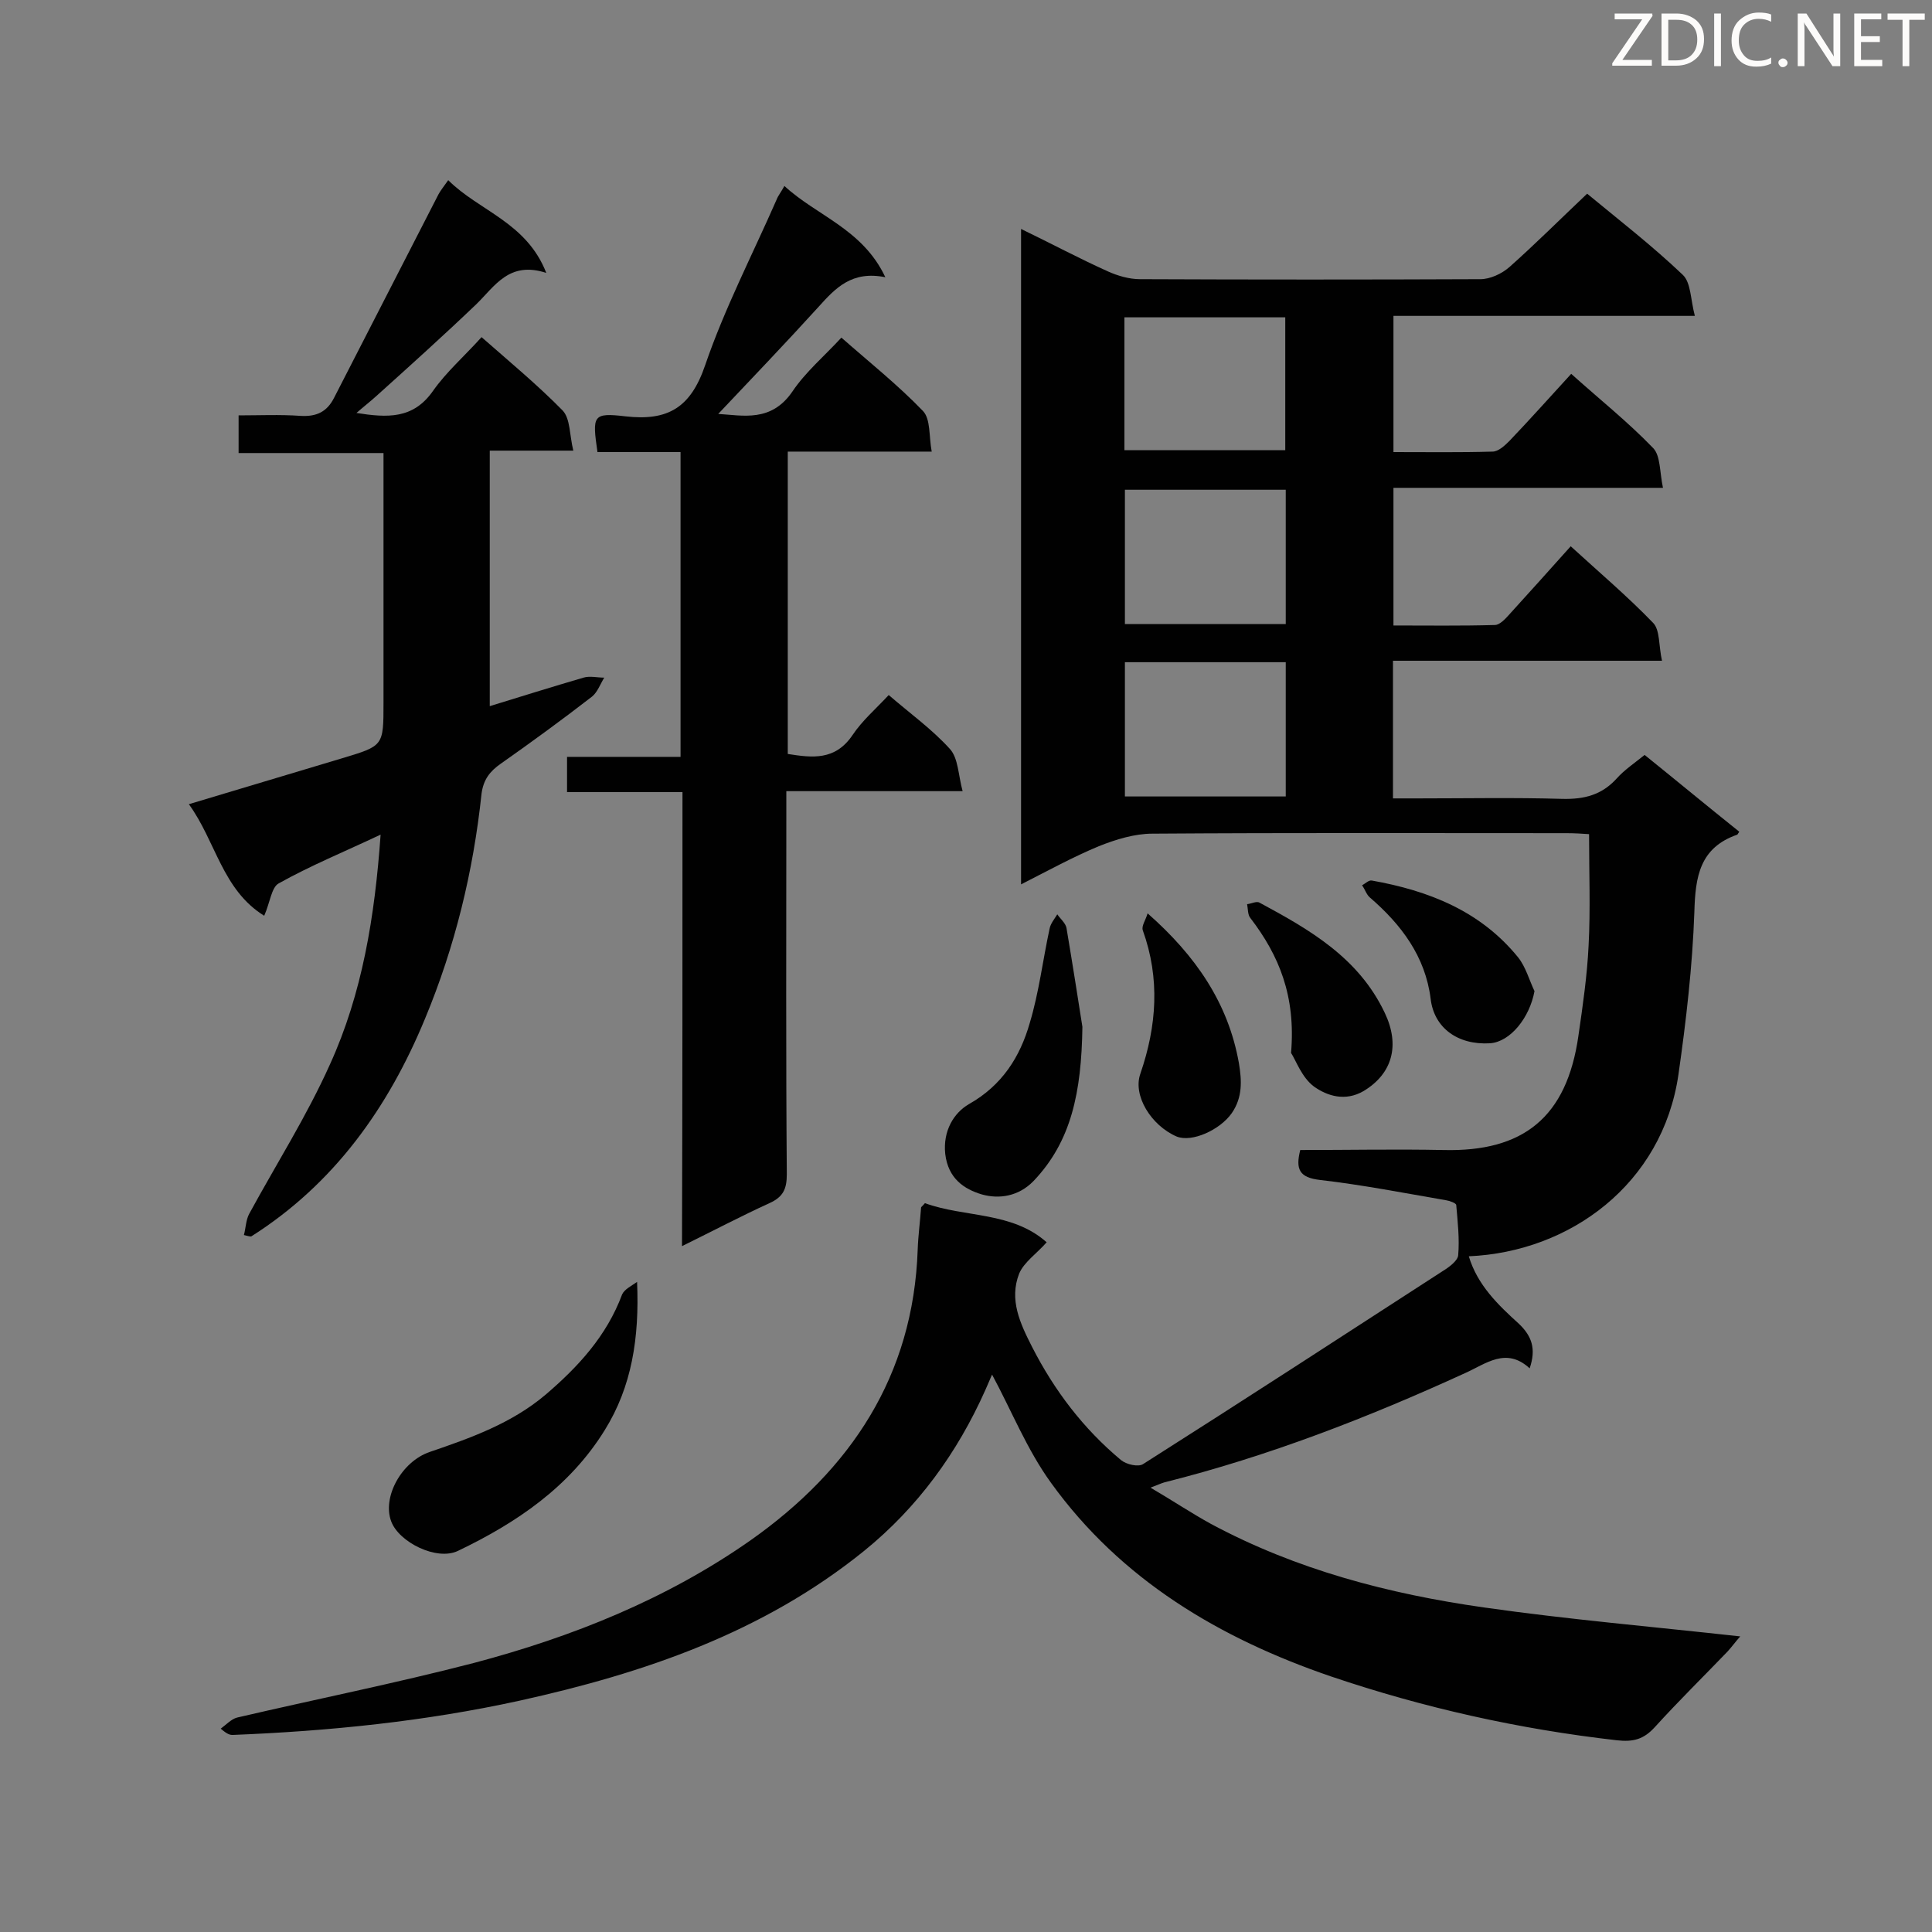 <svg enable-background="new 0 0 400 400" viewBox="0 0 400 400" xmlns="http://www.w3.org/2000/svg"><rect x="0" y="0" width="400" height="400" fill="#808080" stroke="none"/><g fill="#010101"><path d="m269.2 238.1c10 0 19.9-.2 29.7 0 16.4.4 25.5-6.7 27.9-23.7.9-6.2 1.8-12.4 2.1-18.6.4-7.5.1-15 .1-23.1-1.4-.1-3-.2-4.7-.2-28.6 0-57.2-.1-85.7.1-3.7 0-7.6 1.2-11.1 2.6-5.3 2.2-10.4 5-16.1 7.9 0-45.3 0-90.3 0-135.7 6.2 3 12 6.1 18 8.8 2 .9 4.4 1.6 6.6 1.6 23.5.1 47 .1 70.5 0 2 0 4.4-1.1 6-2.5 5.4-4.8 10.5-9.9 16.1-15.2 6.4 5.3 13.4 10.7 19.8 16.8 1.7 1.6 1.6 5.1 2.5 8.5-21.4 0-41.8 0-62.4 0v28.2c7 0 13.8.1 20.5-.1 1.2 0 2.5-1.2 3.5-2.2 4.3-4.5 8.4-9.1 12.8-13.9 5.9 5.3 11.8 10 17 15.4 1.5 1.6 1.3 4.9 2 8.2-19.1 0-37.3 0-55.8 0v28.5c7 0 14 .1 21-.1 1 0 2.2-1.3 3-2.2 4.2-4.6 8.3-9.2 12.7-14.1 5.9 5.4 11.8 10.4 17.1 15.9 1.4 1.5 1.1 4.7 1.8 7.8-19.1 0-37.3 0-55.7 0v28.5h5.1c10 0 20-.2 30 .1 4.5.1 8.1-.8 11.2-4.2 1.6-1.8 3.7-3.2 5.8-4.9 6.7 5.4 13.1 10.7 19.6 15.9-.3.4-.3.5-.4.6-7.8 2.7-8.7 8.7-8.9 16-.4 11.3-1.7 22.5-3.3 33.7-3.3 22.6-22.4 36.7-43.4 37.6 1.8 6 6.1 10.1 10.4 14 2.6 2.5 3.6 5.1 2.2 9.2-4.9-4.5-9.1-.9-13.4 1-20.1 9.2-40.7 17.2-62.2 22.6-.7.2-1.3.5-2.9 1.1 4.6 2.7 8.5 5.3 12.5 7.5 17.7 9.5 36.8 14.5 56.5 17.3 17.5 2.5 35.1 4 53.1 6-.9 1-1.7 2.1-2.6 3.1-5 5.2-10.2 10.3-15.1 15.7-2.3 2.5-4.4 3.1-7.9 2.7-20.2-2.3-39.9-6.7-59.1-13.2-23.1-7.9-43.5-20-58-40.1-5-6.9-8.2-15-12.2-22.4-.3.6-.8 1.9-1.4 3.2-5.8 13-14 24.3-25.1 33.3-20.9 16.9-45.5 25.3-71.3 31-19.6 4.3-39.4 6.3-59.4 7.1-.6 0-1.1-.1-2.5-1.3 1.1-.8 2.2-2 3.4-2.3 16.3-3.8 32.8-7.1 49-11.3 20.4-5.4 39.9-13.2 57.3-25.4 20.7-14.6 33.7-34 34.6-60.2.1-2.9.5-5.8.7-8.7 0-.1.2-.2.8-.9 8.2 3 18 1.7 25.2 8.1-2 2.3-4.7 4.1-5.7 6.5-2.1 5.4.2 10.3 2.7 15.2 4.6 9 10.6 16.9 18.4 23.4 1.1.9 3.6 1.5 4.6.8 20.8-13.2 41.4-26.6 62.1-40 1.3-.8 3-2.1 3.1-3.2.3-3.4-.1-6.9-.4-10.4 0-.4-1.4-.9-2.1-1-8.7-1.5-17.4-3.2-26.1-4.2-4.3-.5-5.1-2.2-4.1-6.2zm-36.4-144.9h33.3c0-9.4 0-18.4 0-27.5-11.2 0-22.1 0-33.3 0zm.1 36h33.3c0-9.4 0-18.5 0-27.8-11.2 0-22.1 0-33.3 0zm33.3 7.9c-11.3 0-22.2 0-33.3 0v27.8h33.3c0-9.3 0-18.4 0-27.8z"/><path d="m141.3 164c-8.4 0-16.1 0-23.9 0 0-2.5 0-4.6 0-7.3h23.5c0-21.3 0-42 0-63.1-5.8 0-11.5 0-17.2 0-1.1-7.6-1-8.2 5.8-7.4 8.8 1 13.5-1.8 16.5-10.6 4-11.7 9.8-22.9 14.8-34.3.3-.8.9-1.5 1.6-2.8 6.7 6.2 16.2 8.9 20.9 18.9-6.9-1.4-10.3 2.2-13.8 6.1-6.9 7.6-14 15-20.8 22.2 5.1.3 11 1.8 15.4-4.7 2.7-4 6.6-7.3 10.1-11.1 5.8 5.1 11.7 9.8 16.9 15.2 1.6 1.7 1.2 5.2 1.8 8.4-10.4 0-20 0-29.8 0v62.6c5.1.8 9.8 1.4 13.4-3.9 2-3 4.8-5.4 7.5-8.3 4.4 3.8 9 7.1 12.7 11.2 1.7 1.9 1.7 5.4 2.6 8.7-12.6 0-24.2 0-36.5 0v5.3c0 24.7-.1 49.3.1 74 0 3-.7 4.7-3.6 6-5.9 2.7-11.6 5.7-18.1 8.9.1-31.5.1-62.4.1-94z"/><path d="m50.5 255.7c.4-1.5.4-3.1 1.1-4.4 5.6-10.3 11.9-20.2 16.7-30.9 6.7-14.7 9.3-30.6 10.5-47.6-7.4 3.5-14.5 6.4-21.1 10.1-1.5.8-1.8 4-3 6.7-8.7-5.4-10-15.4-15.6-23.1 11-3.3 21.4-6.4 31.7-9.5 8.6-2.6 8.6-2.5 8.6-11.5 0-17.1 0-34.2 0-51.7-10 0-19.8 0-30 0 0-2.6 0-4.8 0-7.8 4.2 0 8.6-.2 12.8.1 3.3.2 5.5-.8 7-3.8 7.2-14 14.4-28.1 21.6-42.1.5-.9 1.1-1.6 2-2.9 6.4 6.4 16.2 8.7 20.3 19.2-7.7-2.5-10.6 2.7-14.5 6.5-6.8 6.5-13.8 12.8-20.8 19.1-1.1 1-2.4 2-4 3.4 6.4 1 11.7 1.3 15.8-4.5 2.8-4 6.6-7.3 10.1-11.2 5.8 5.1 11.6 9.9 16.8 15.2 1.6 1.7 1.4 5.1 2.2 8.3-6.3 0-11.7 0-17.3 0v52.9c6.5-2 12.9-4 19.4-5.9 1.3-.4 2.9 0 4.3 0-.8 1.3-1.4 3-2.5 3.9-6.2 4.8-12.5 9.4-18.9 13.9-2.3 1.6-3.6 3.3-4 6.2-1.7 16.1-5.5 31.7-11.7 46.6-7.6 18.4-18.8 34.2-36 45.1-.5 0-1-.2-1.5-.3z"/><path d="m131.9 265.4c.5 11.6-1.1 21.7-6.7 30.7-7.3 11.8-18.3 19.2-30.4 25-4.4 2.1-12.2-1.8-13.8-6.1-1.9-5 2.1-12.4 8-14.4 8.5-2.9 16.9-5.9 23.9-11.8 6.8-5.8 12.7-12.2 15.9-20.8.5-1.1 2-1.8 3.1-2.6z"/><path d="m224.1 212.6c-.2 13.6-2.3 23.7-10.1 31.9-3.1 3.2-7.1 3.8-10.7 2.8-3.7-1.1-7-3.3-7.6-8.4-.5-4.8 1.8-8.5 4.9-10.3 6.9-3.9 10.6-9.8 12.6-16.8 1.9-6.3 2.7-13 4.1-19.5.2-1.1 1-2 1.6-3 .6.9 1.7 1.8 1.9 2.8 1.3 7.7 2.5 15.4 3.3 20.5z"/><path d="m237.6 189.1c10 8.8 16.7 18.6 18.9 31 .6 3.6.8 7.1-1.5 10.4-2.4 3.4-8.2 6.1-11.4 4.8-5.3-2.3-9.1-8.5-7.5-13 3.4-9.9 4.1-19.7.5-29.7-.3-.9.6-2.1 1-3.5z"/><path d="m267.3 218c1-11.8-2.5-20.2-8.4-27.9-.6-.7-.5-1.9-.7-2.9.9-.1 2-.7 2.6-.3 10.4 5.6 20.5 11.4 25.9 22.8 3.2 6.7 1.6 12.6-4.4 16.2-3.8 2.2-7.5 1-10.2-.9-2.6-1.9-3.8-5.5-4.8-7z"/><path d="m317.7 205.2c-1 5.5-5 10.5-9.2 10.8-6.7.4-11.6-3.2-12.3-9.2-1.1-8.8-6.1-15.4-12.6-21-.7-.6-1-1.7-1.6-2.5.7-.4 1.4-1.1 2-1 11.8 2.1 22.5 6.3 30.3 15.9 1.6 2 2.3 4.7 3.4 7z"/></g><path d="m342.2 3.2-6.3 9.2h6.1v1.2h-8.2v-.5l6.2-9.1h-5.7v-1.2h7.8v.4z" fill="#fcfbfa"/><path d="m344 13.7v-10.9h3.1c1.6 0 3 .5 4.1 1.4 1.1 1 1.6 2.2 1.6 3.9s-.5 3-1.6 4-2.5 1.5-4.2 1.5h-3zm1.4-9.6v8.4h1.6c1.4 0 2.5-.4 3.2-1.1.8-.8 1.2-1.8 1.2-3.2s-.4-2.4-1.2-3.1-1.8-1-3.1-1z" fill="#fcfbfa"/><path d="m356.3 2.8v10.9h-1.4v-10.9z" fill="#fcfbfa"/><path d="m366.6 13.2c-.8.4-1.8.6-3 .6-1.6 0-2.8-.5-3.7-1.5s-1.4-2.3-1.4-3.9c0-1.7.5-3.2 1.6-4.2s2.4-1.6 4-1.6c1 0 1.9.1 2.6.4v1.5c-.8-.4-1.6-.6-2.6-.6-1.2 0-2.2.4-3 1.2s-1.1 1.9-1.1 3.3c0 1.3.4 2.3 1.1 3.1s1.6 1.1 2.8 1.1c1.1 0 2-.2 2.8-.7v1.3z" fill="#fcfbfa"/><path d="m368.2 13c0-.3.1-.5.3-.6.2-.2.4-.3.6-.3.3 0 .5.1.7.3s.3.4.3.6-.1.5-.3.6c-.2.2-.4.3-.7.3s-.5-.1-.6-.3c-.2-.2-.3-.4-.3-.6z" fill="#fcfbfa"/><path d="m381.1 13.7h-1.7l-5.5-8.4c-.2-.2-.3-.5-.4-.7 0 .2.1.8.1 1.5v7.6h-1.4v-10.9h1.8l5.3 8.3c.3.4.4.6.4.8 0-.3-.1-.8-.1-1.6v-7.5h1.4v10.9z" fill="#fcfbfa"/><path d="m389.7 13.7h-5.8v-10.9h5.6v1.2h-4.2v3.5h3.9v1.2h-3.9v3.7h4.4z" fill="#fcfbfa"/><path d="m398.4 4.1h-3.1v9.6h-1.4v-9.6h-3.1v-1.3h7.7v1.3z" fill="#fcfbfa"/></svg>